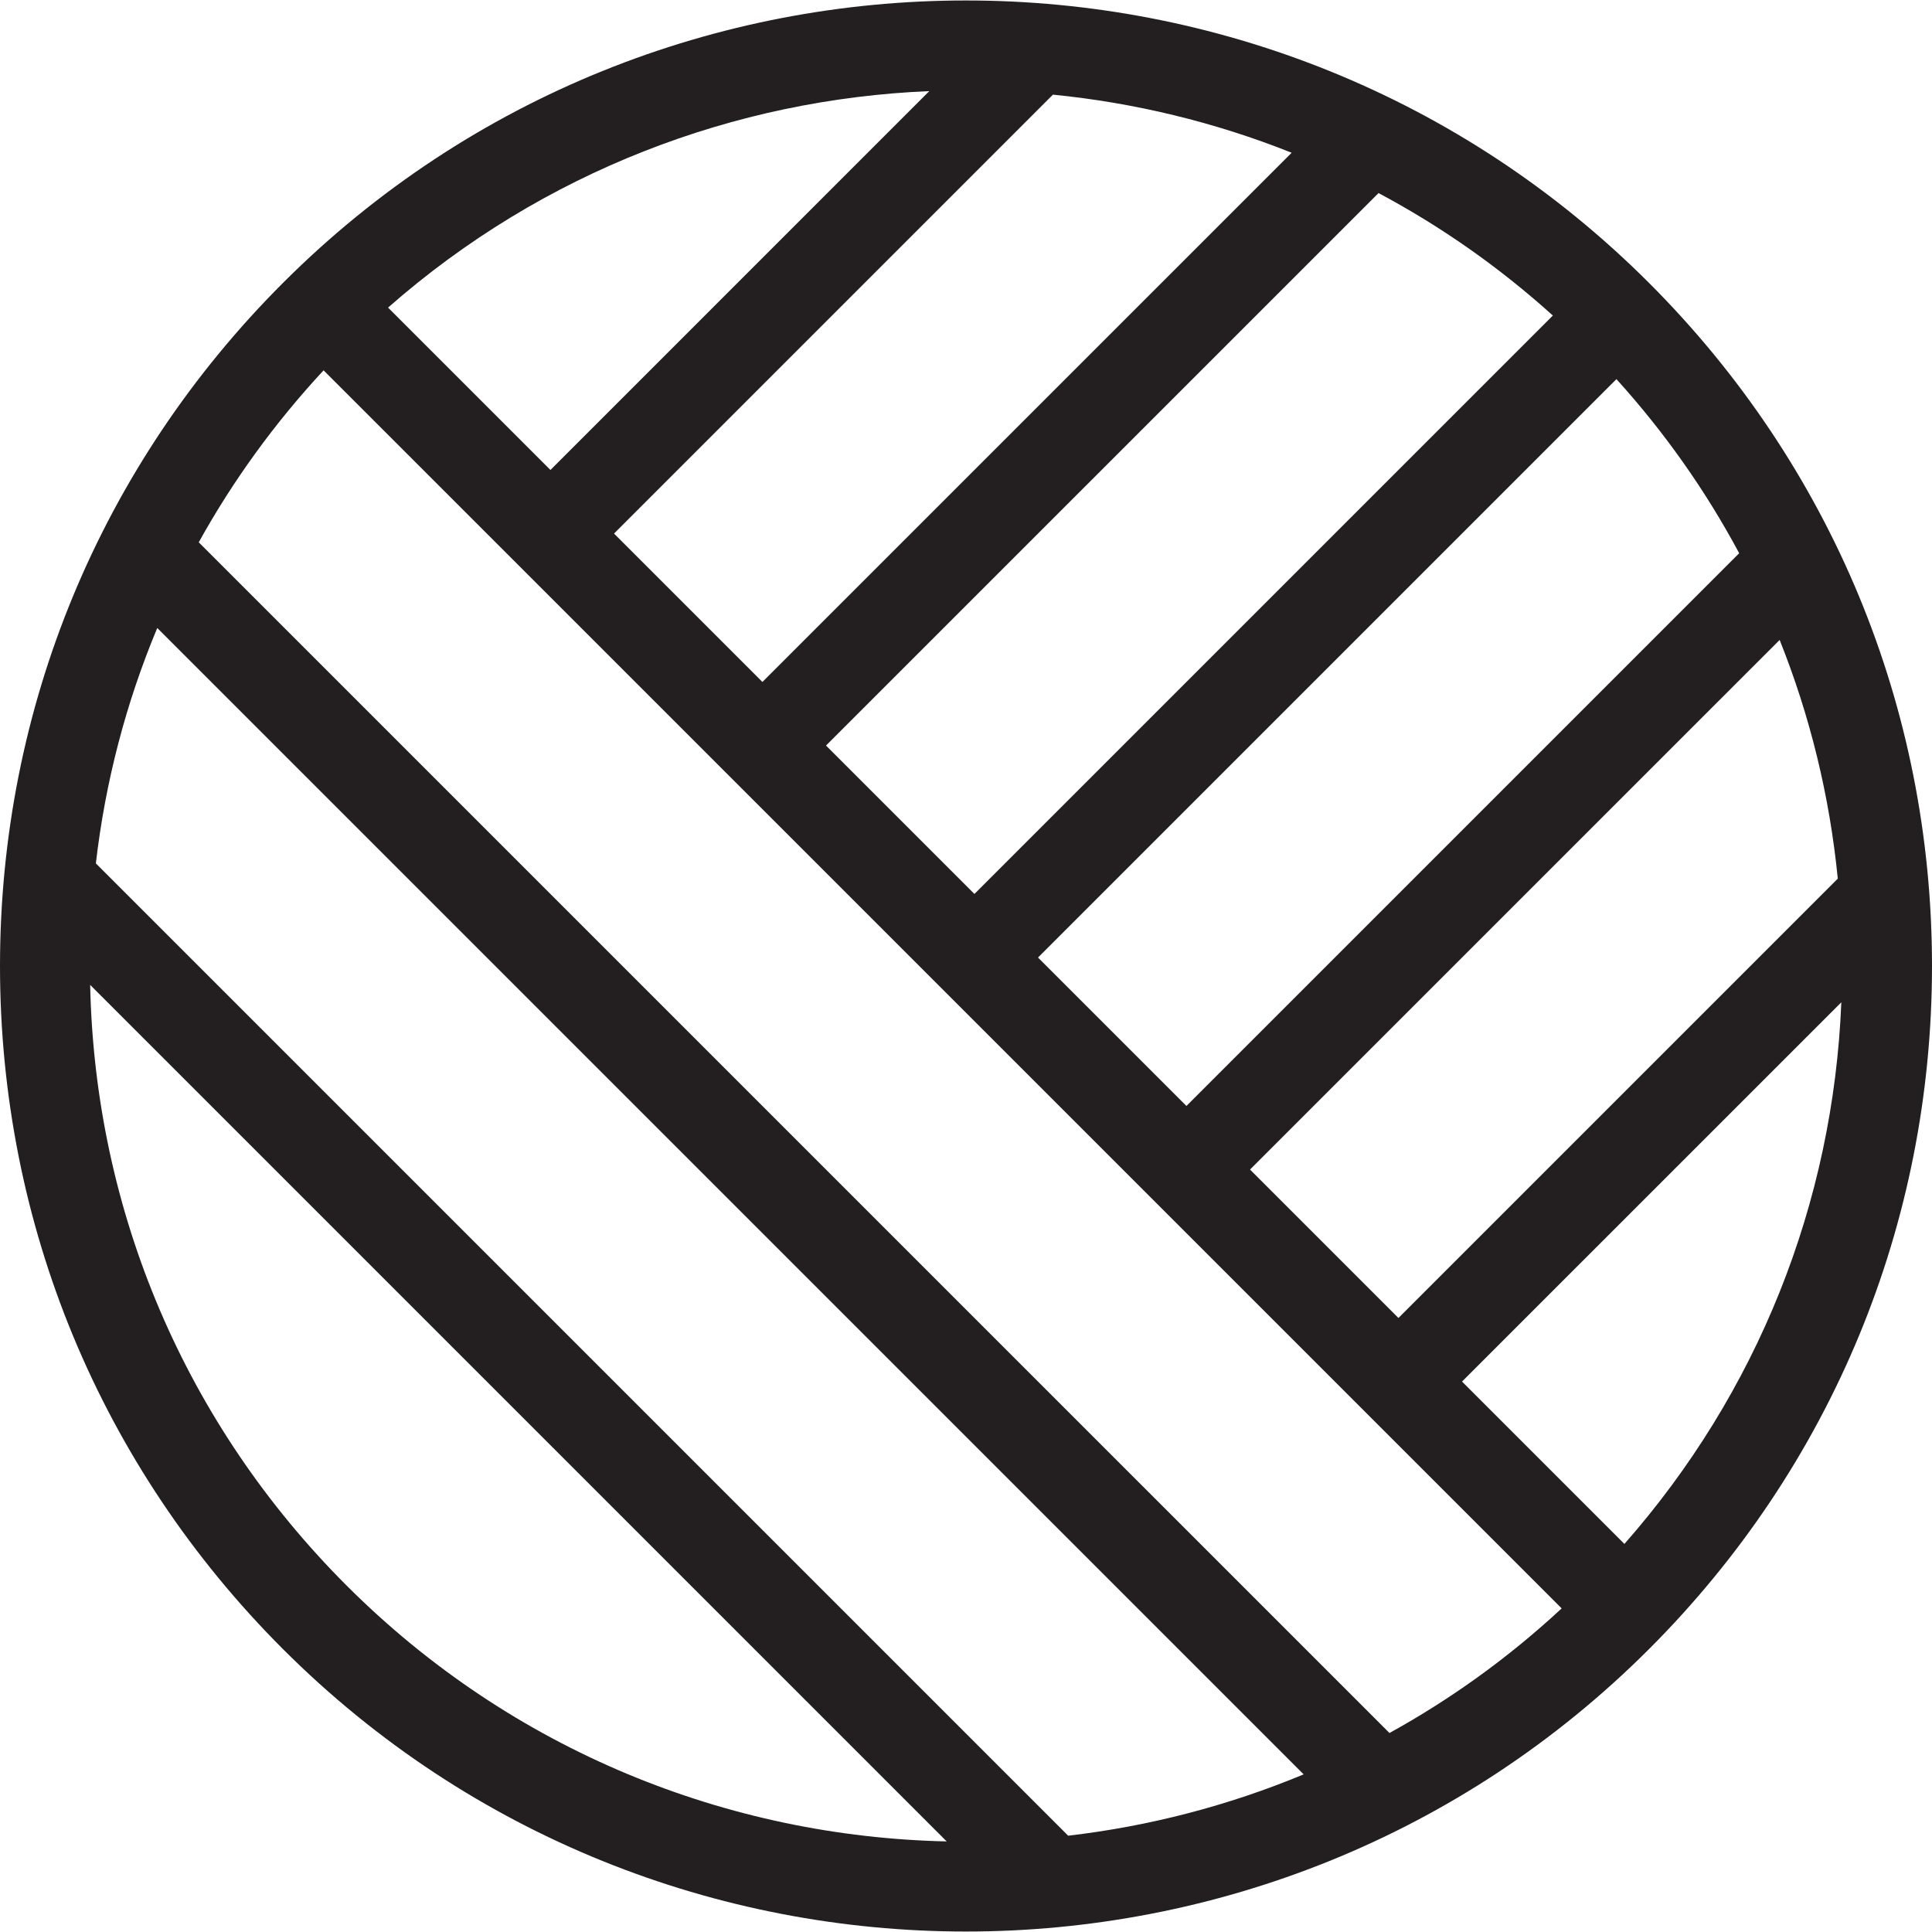 <?xml version="1.0" encoding="iso-8859-1"?>
<!-- Generator: Adobe Illustrator 19.0.1, SVG Export Plug-In . SVG Version: 6.00 Build 0)  -->
<svg version="1.1" xmlns="http://www.w3.org/2000/svg" xmlns:xlink="http://www.w3.org/1999/xlink" x="0px" y="0px"
	 viewBox="0 0 128 128" style="enable-background:new 0 0 128 128;" xml:space="preserve">
<g id="_x31_3">
	<path id="icon_10_" style="fill:#231F20;" d="M63.999,127.969c-16.388,0-32.777-6.238-45.254-18.715l0,0
		C6.657,97.165,0,81.094,0,63.999s6.657-33.166,18.745-45.253c24.952-24.953,65.556-24.953,90.509,0
		C121.343,30.833,128,46.904,128,63.999s-6.657,33.166-18.746,45.255C96.777,121.731,80.388,127.969,63.999,127.969z
		 M22.958,105.041c10.991,10.991,25.329,16.643,39.762,16.958L5.973,65.252C6.289,80.285,12.292,94.374,22.958,105.041
		L22.958,105.041z M6.351,57.202l64.418,64.418c5.327-0.621,10.581-1.975,15.602-4.064l-75.952-75.95
		C8.35,46.555,6.977,51.794,6.351,57.202z M13.168,35.929l78.888,78.887c4.048-2.233,7.883-4.983,11.408-8.256L21.438,24.536
		C18.196,28.028,15.428,31.851,13.168,35.929z M96.863,91.532l10.758,10.758c8.799-9.996,13.831-22.54,14.372-35.886L96.863,91.532z
		 M82.817,77.486l9.833,9.833l29.108-29.108c-0.539-5.476-1.841-10.789-3.852-15.813L82.817,77.486z M68.771,63.44l9.833,9.833
		l36.621-36.621c-2.207-4.124-4.929-7.994-8.132-11.534L68.771,63.44z M54.725,49.394l9.833,9.833l38.322-38.322
		c-3.575-3.228-7.458-5.934-11.549-8.114L54.725,49.394z M40.681,35.35l9.831,9.831L85.575,10.12
		C80.479,8.087,75.149,6.805,69.76,6.271L40.681,35.35z M25.71,20.379l10.758,10.758L61.567,6.037
		C48.7,6.572,35.979,11.352,25.71,20.379z"/>
</g>
<g id="Layer_1">
</g>
</svg>
